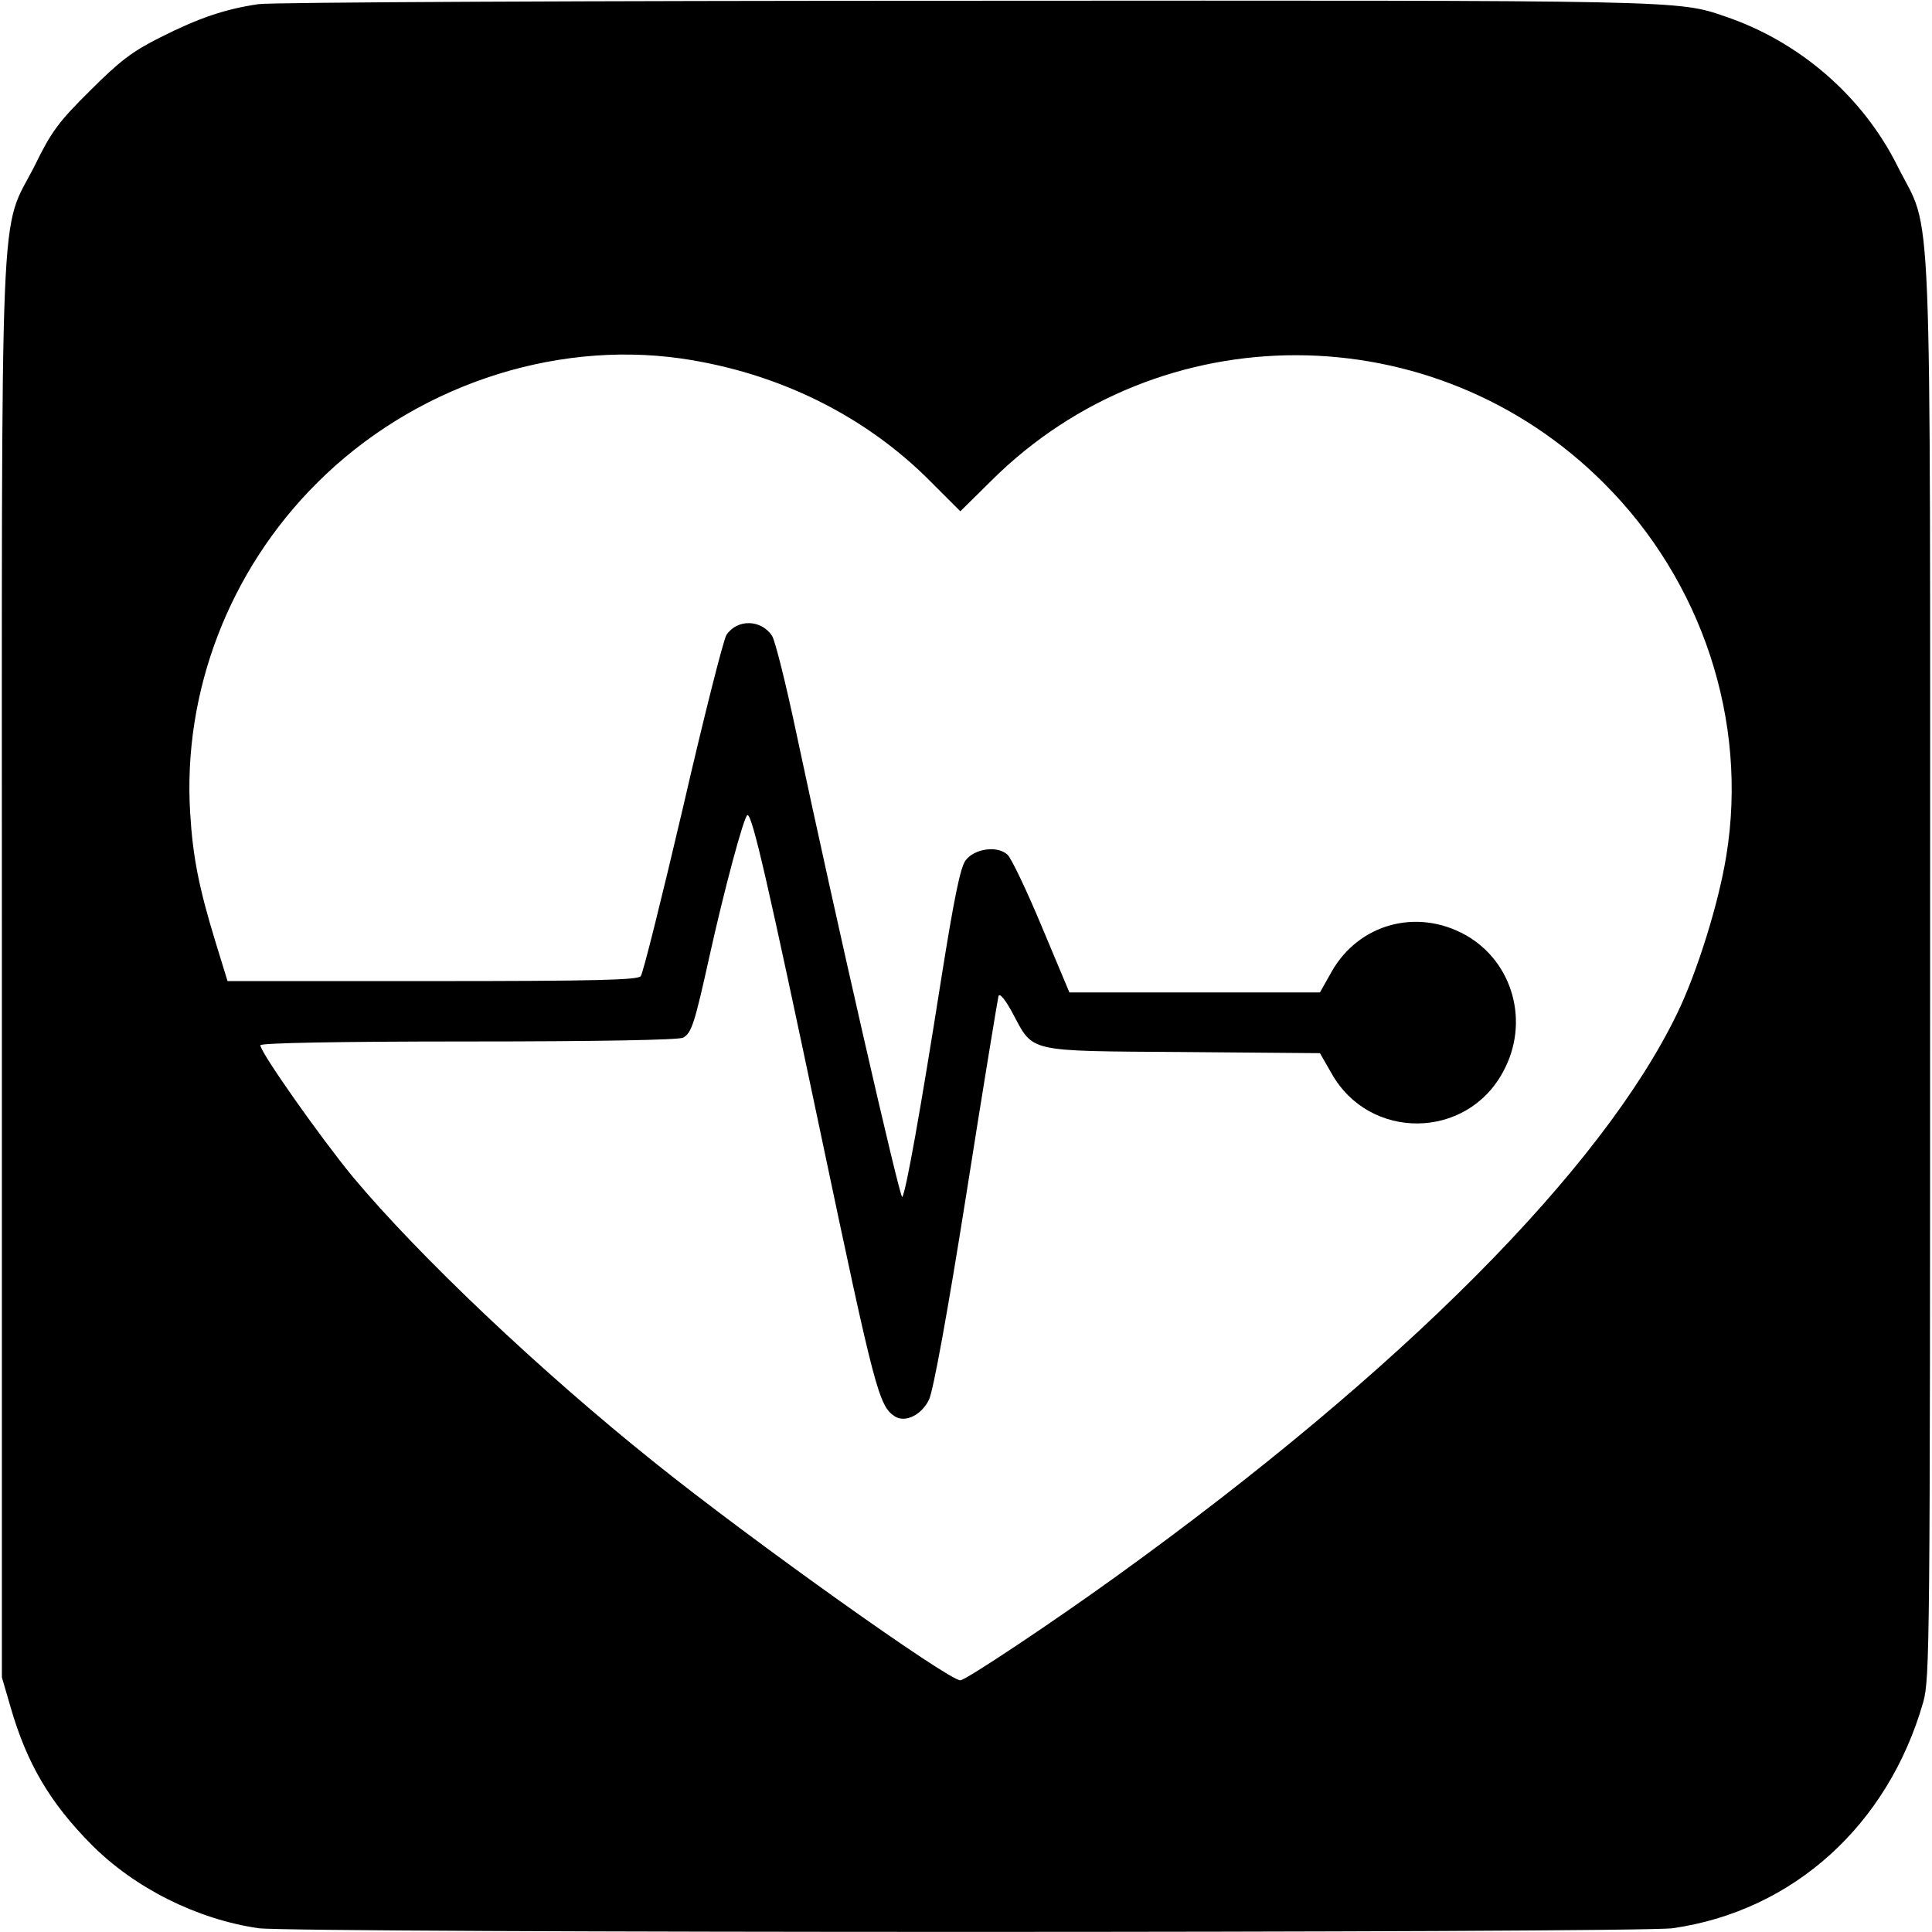 <?xml version="1.0" standalone="no"?>
<!DOCTYPE svg PUBLIC "-//W3C//DTD SVG 20010904//EN"
 "http://www.w3.org/TR/2001/REC-SVG-20010904/DTD/svg10.dtd">
<svg version="1.0" xmlns="http://www.w3.org/2000/svg"
 width="512pt" height="512pt" viewBox="0 0 512 512"
 preserveAspectRatio="xMidYMid meet">

<g transform="translate(0,512) scale(0.1,-0.1)"
fill="#000000" stroke="none">
<path d="M685 5109 c-89 -13 -159 -37 -260 -88 -74 -37 -107 -62 -186 -141
-83 -82 -103 -109 -146 -197 -96 -190 -88 -1 -88 -2133 l0 -1875 23 -79 c43
-149 104 -253 214 -364 114 -115 279 -198 443 -222 94 -13 3654 -13 3748 0
320 46 571 274 664 600 17 62 18 149 18 1940 0 2129 7 1943 -86 2129 -92 185
-259 330 -456 397 -128 44 -106 43 -2013 42 -998 0 -1842 -4 -1875 -9z m1120
-939 c255 -37 486 -150 660 -325 l80 -80 82 81 c448 446 1174 443 1623 -6 261
-260 383 -631 325 -987 -20 -126 -78 -311 -130 -418 -200 -414 -730 -947
-1486 -1492 -166 -120 -400 -276 -414 -276 -32 0 -551 369 -810 577 -304 243
-625 548 -799 756 -85 103 -246 331 -246 350 0 6 207 10 551 10 345 0 557 4
569 10 23 12 31 39 70 215 38 172 92 375 101 375 13 0 55 -184 195 -849 143
-679 153 -717 196 -745 28 -17 71 5 90 45 11 22 49 229 99 545 44 280 83 516
85 524 3 9 17 -7 37 -44 57 -106 33 -101 452 -104 l363 -3 31 -54 c100 -178
357 -176 454 4 72 131 27 292 -99 363 -129 72 -283 30 -355 -97 l-31 -55 -332
0 -332 0 -73 174 c-40 96 -81 182 -91 191 -27 25 -88 16 -111 -15 -14 -18 -31
-103 -64 -310 -56 -356 -95 -573 -104 -582 -6 -7 -177 741 -281 1231 -27 128
-56 244 -64 256 -29 44 -93 45 -121 2 -8 -13 -60 -218 -115 -457 -56 -239
-106 -440 -112 -447 -8 -10 -118 -13 -553 -13 l-542 0 -32 104 c-44 144 -60
225 -67 341 -20 321 103 643 336 875 253 253 620 379 965 330z"/>
</g>
</svg>
